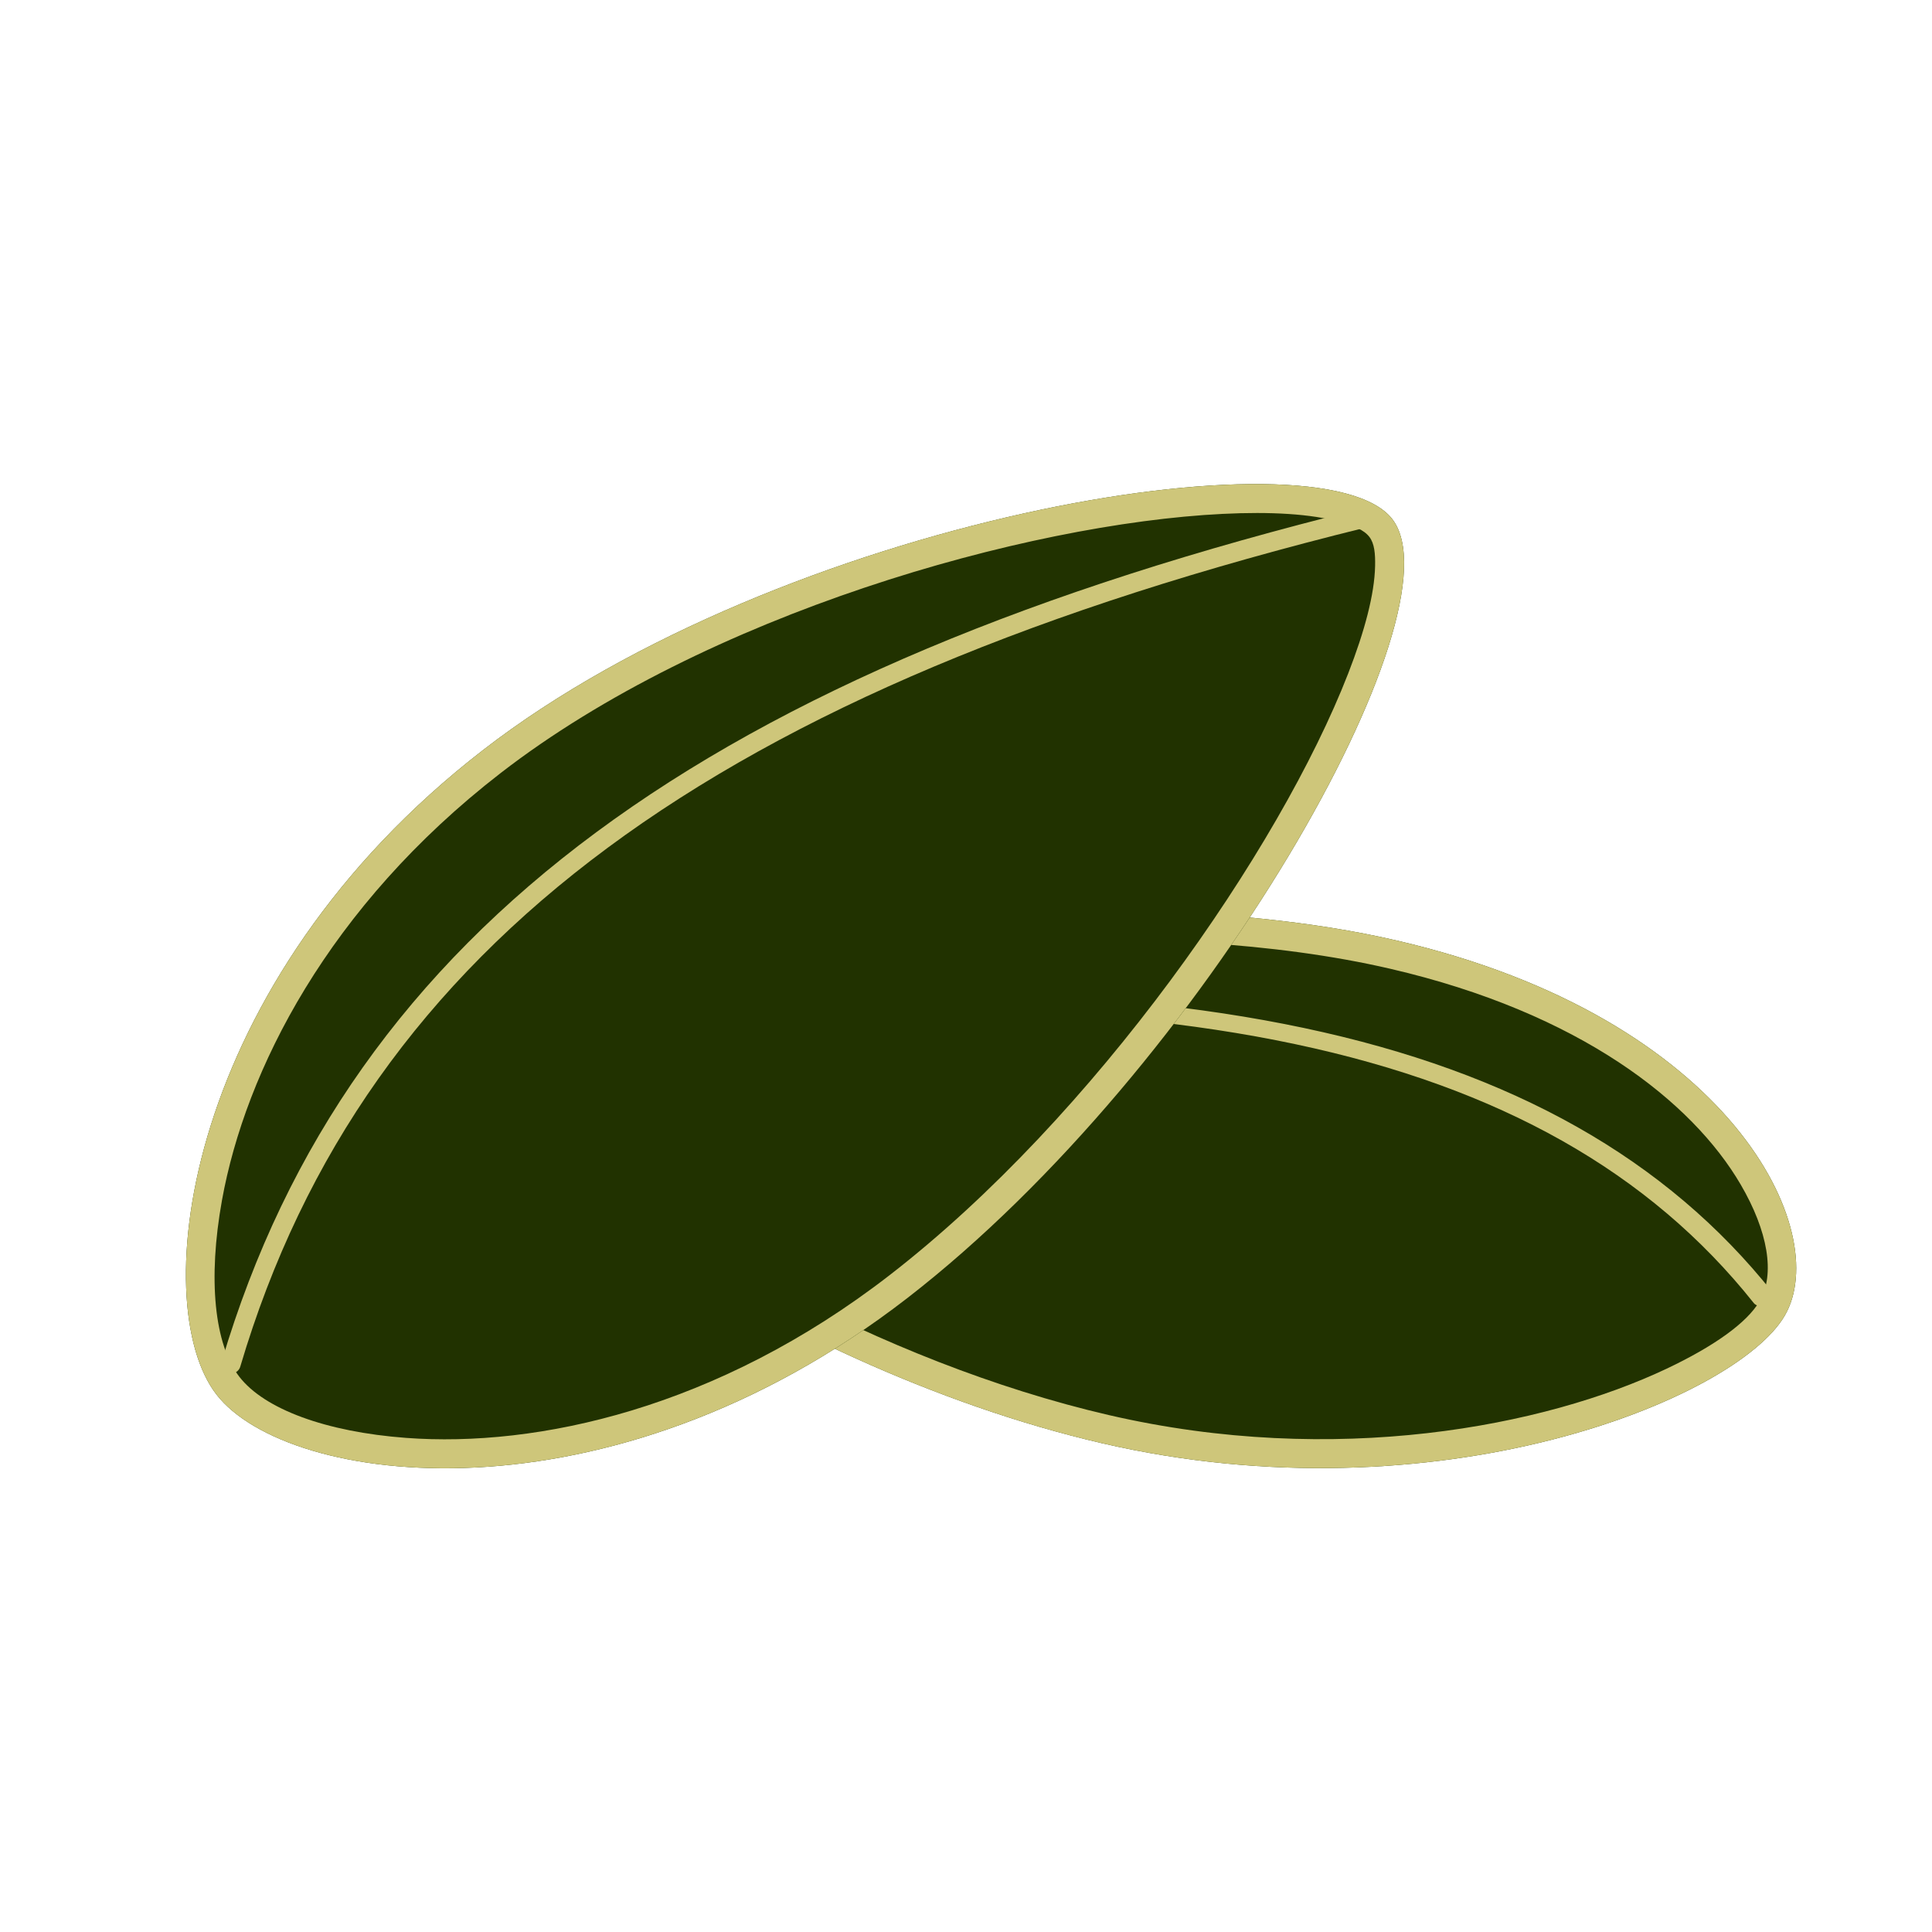 <?xml version="1.0" encoding="UTF-8" standalone="no"?>
<!DOCTYPE svg PUBLIC "-//W3C//DTD SVG 1.1//EN" "http://www.w3.org/Graphics/SVG/1.1/DTD/svg11.dtd">
<svg width="100%" height="100%" viewBox="0 0 200 200" version="1.1" xmlns="http://www.w3.org/2000/svg" xmlns:xlink="http://www.w3.org/1999/xlink" xml:space="preserve" xmlns:serif="http://www.serif.com/" style="fill-rule:evenodd;clip-rule:evenodd;stroke-linecap:round;stroke-linejoin:round;stroke-miterlimit:1.5;">
    <g transform="matrix(2.128,0,0,2.128,-106.036,-120.708)">
        <g transform="matrix(-0.716,1.223,1.736,0.402,69.589,63.542)">
            <path d="M30.786,14.668C34.119,14.668 40,26.617 40,36C40,45.383 33.333,51 30,51C26.667,51 20,45.383 20,36C20,26.617 27.453,14.668 30.786,14.668Z" style="fill:rgb(33,50,0);"/>
            <path d="M30.786,14.668C27.453,14.668 20,26.617 20,36C20,45.383 26.667,51 30,51C33.333,51 40,45.383 40,36C40,26.617 34.119,14.668 30.786,14.668ZM31.096,15.497C31.316,15.497 31.527,15.68 31.786,15.895C32.3,16.324 32.828,16.949 33.368,17.72C36.168,21.721 38.958,29.35 38.958,35.754C38.958,42.105 35.815,46.68 32.813,48.849C31.655,49.686 30.562,50.171 29.69,50.171C28.619,50.171 27.169,49.365 25.755,48.016C23.254,45.63 21.042,41.58 21.042,36.246C21.042,29.797 24.637,22.116 27.911,18.085C28.723,17.087 29.508,16.316 30.215,15.864C30.55,15.649 30.827,15.497 31.096,15.497Z" style="fill:rgb(206,198,122);"/>
        </g>
        <g transform="matrix(-0.692,0.203,0.148,0.504,149.247,36.907)">
            <path d="M126.846,87.197C83.298,97.948 59.143,115.246 50.558,144.225" style="fill:none;stroke:rgb(206,198,122);stroke-width:1.49px;"/>
        </g>
        <g transform="matrix(1.032,1.333,-1.552,1.201,108.551,23.321)">
            <path d="M30.786,14.668C34.119,14.668 40,26.617 40,36C40,45.383 33.333,51 30,51C26.667,51 20,45.383 20,36C20,26.617 27.453,14.668 30.786,14.668Z" style="fill:rgb(33,50,0);"/>
            <path d="M30.786,14.668C34.119,14.668 40,26.617 40,36C40,45.383 33.333,51 30,51C26.667,51 20,45.383 20,36C20,26.617 27.453,14.668 30.786,14.668ZM30.786,15.387C30.528,15.387 30.249,15.53 29.928,15.735C29.234,16.179 28.467,16.935 27.672,17.914C24.411,21.927 20.836,29.578 20.836,36C20.836,41.409 23.125,45.521 25.661,47.941C27.217,49.425 28.822,50.282 30,50.282C31.178,50.282 32.783,49.425 34.339,47.941C36.875,45.521 39.164,41.409 39.164,36C39.164,29.564 36.344,21.895 33.53,17.873C32.853,16.905 32.186,16.156 31.556,15.718C31.277,15.524 31.029,15.387 30.786,15.387Z" style="fill:rgb(206,198,122);"/>
        </g>
        <g transform="matrix(0.721,0,0,0.721,24.616,19.085)">
            <path d="M126.846,87.197C83.298,97.948 59.143,115.246 50.558,144.225" style="fill:none;stroke:rgb(206,198,122);stroke-width:1.3px;"/>
        </g>
    </g>
</svg>

